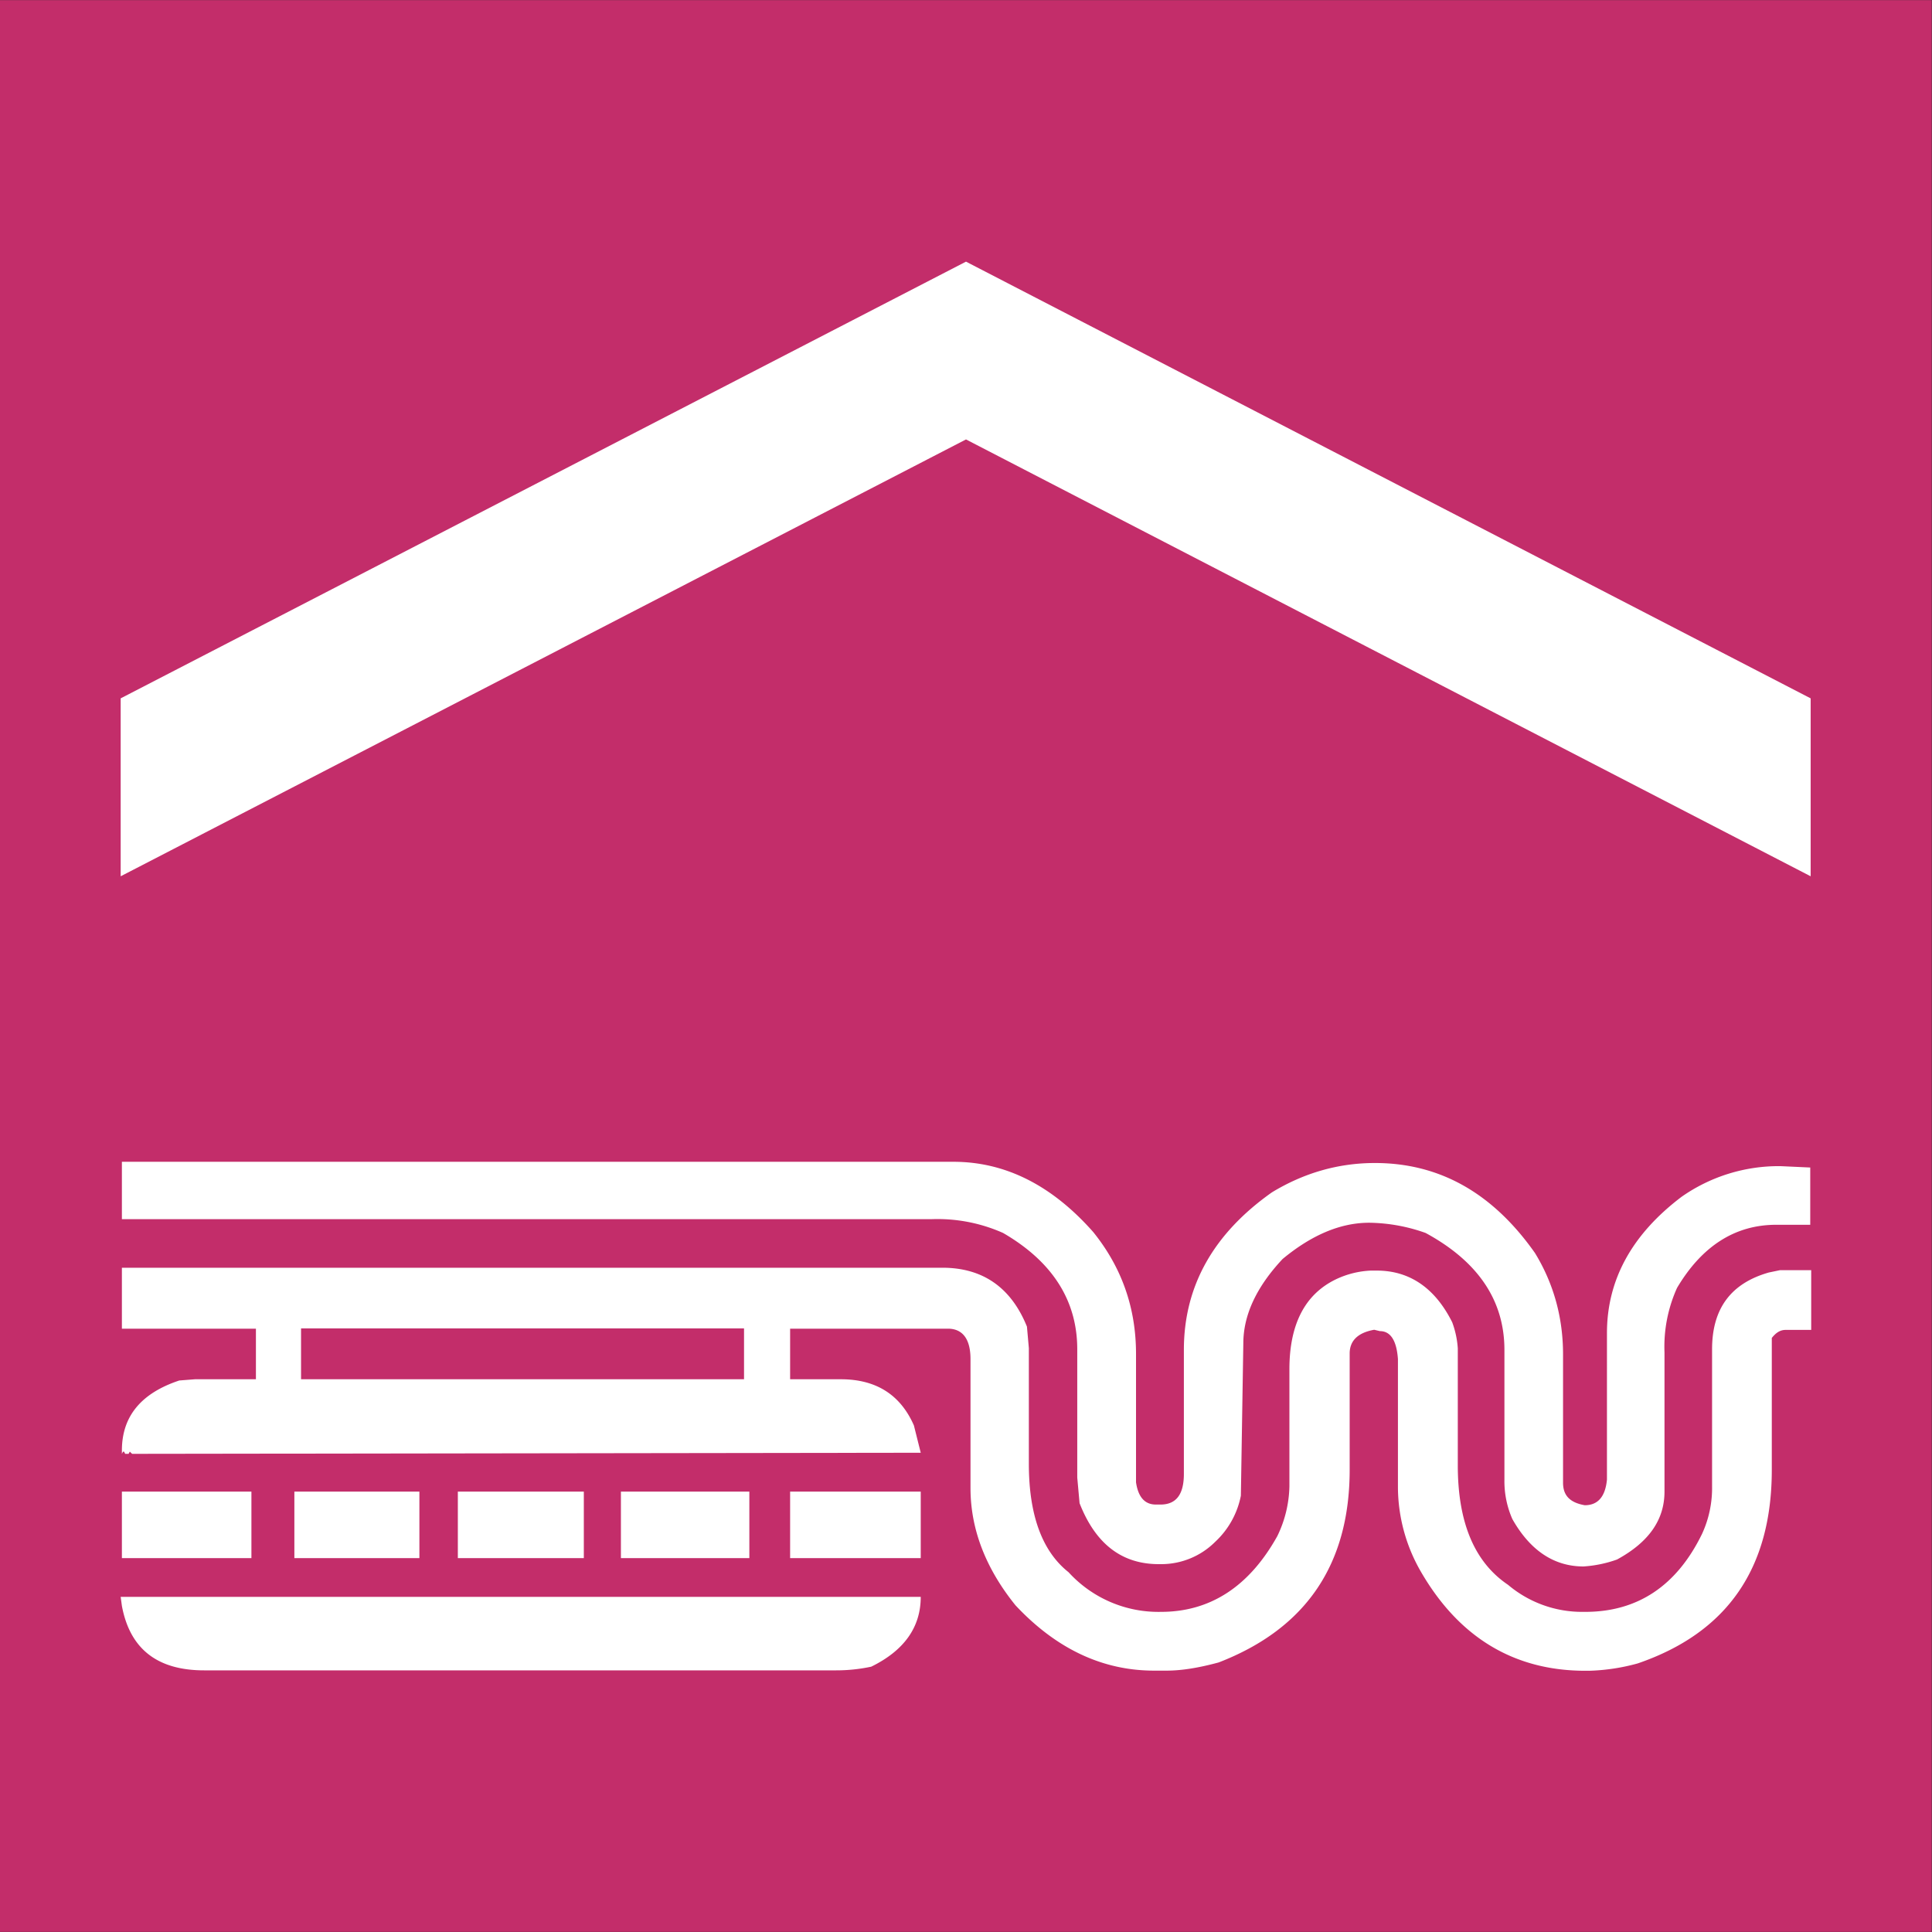<svg xmlns="http://www.w3.org/2000/svg" xmlns:xlink="http://www.w3.org/1999/xlink" width="96" height="96"
    viewBox="0 0 14.17 14.17">
    <rect x="0" y="0" width="14.17" height="14.17" fill="#333333" stroke="none"/>
    <defs>
        <path id="a" d="M0 .001h14.168v14.168H0z" />
    </defs>
    <clipPath id="b">
        <use xlink:href="#a" overflow="visible" />
    </clipPath>
     <path class="bg-fill" fill="#C32D6A" d="M0 .001h14.168v14.168H0z" />
    <path class="fg-fill" fill="#FFF" d="M.885 5.122v1.305l6.2-3.204 6.195 3.204V5.122L7.085 1.919z" />

    <path clip-path="url(#b)" class="fg-fill" fill="#FFF"
        d="M6.753 11.712c0 .221-.12.393-.363.512a1.221 1.221 0 0 1-.257.027H1.497c-.342 0-.544-.156-.603-.473l-.009-.066h5.868zM.894 8.521h6.099c.38 0 .722.172 1.025.515.209.259.314.556.314.894v.942c.016.108.064.163.146.163h.033c.115 0 .172-.073.172-.225v-.909c0-.469.217-.853.646-1.156.234-.142.486-.215.755-.215.476 0 .865.221 1.174.66.14.229.206.479.206.744v.941c0 .096.053.146.159.165.097 0 .151-.063.163-.188V9.778c0-.393.184-.725.547-1a1.24 1.24 0 0 1 .727-.225l.217.01v.42h-.25c-.301 0-.545.156-.727.463a1.048 1.048 0 0 0-.092.473v1.021c0 .207-.115.371-.348.498a.898.898 0 0 1-.246.051c-.215 0-.391-.116-.522-.348a.69.69 0 0 1-.058-.289v-.951c0-.361-.191-.648-.578-.858a1.273 1.273 0 0 0-.414-.075c-.213 0-.425.092-.635.266-.193.206-.288.413-.288.619l-.018 1.117a.625.625 0 0 1-.188.338.56.56 0 0 1-.397.164h-.017c-.271 0-.464-.148-.581-.447l-.017-.188v-.941c0-.357-.182-.643-.544-.853a1.182 1.182 0 0 0-.528-.101H.894v-.421zm0 .777h6.018c.296 0 .504.145.62.432l.014.158v.848c0 .377.098.642.291.795a.892.892 0 0 0 .678.291c.362 0 .647-.186.853-.555a.872.872 0 0 0 .089-.365v-.859c0-.329.113-.55.341-.66a.664.664 0 0 1 .255-.064h.045c.238 0 .426.125.553.379a.678.678 0 0 1 .041.191v.858c0 .418.121.71.369.877a.84.84 0 0 0 .547.198h.019c.383 0 .67-.19.856-.571a.802.802 0 0 0 .074-.349V9.896c0-.299.139-.484.416-.563l.082-.017h.229v.438h-.188c-.039 0-.07.02-.101.059v.967c0 .723-.327 1.195-.983 1.42a1.489 1.489 0 0 1-.355.054h-.03c-.522 0-.927-.244-1.207-.729a1.247 1.247 0 0 1-.167-.611v-.946c-.01-.138-.055-.205-.132-.205l-.042-.01c-.119.021-.18.08-.18.174v.852c0 .693-.319 1.166-.961 1.414-.144.039-.27.06-.381.06h-.093c-.38 0-.719-.162-1.016-.479-.222-.275-.33-.563-.33-.86v-.946c0-.146-.057-.223-.166-.223H5.795v.371h.372c.258 0 .437.113.536.339l.05.2-5.784.008-.017-.016-.009.016H.918l-.008-.016H.902l-.008.016v-.025c0-.25.141-.42.421-.513l.115-.009h.447v-.371H.894v-.447zm0 1.642h.95v.488h-.95v-.488zm1.265 0h.917v.488h-.917v-.488zm.049-.824h3.249v-.373H2.208v.373zm1.15.824h.924v.488h-.924v-.488zm1.196 0h.942v.488h-.942v-.488zm1.241 0h.958v.488h-.958v-.488z" />

</svg>